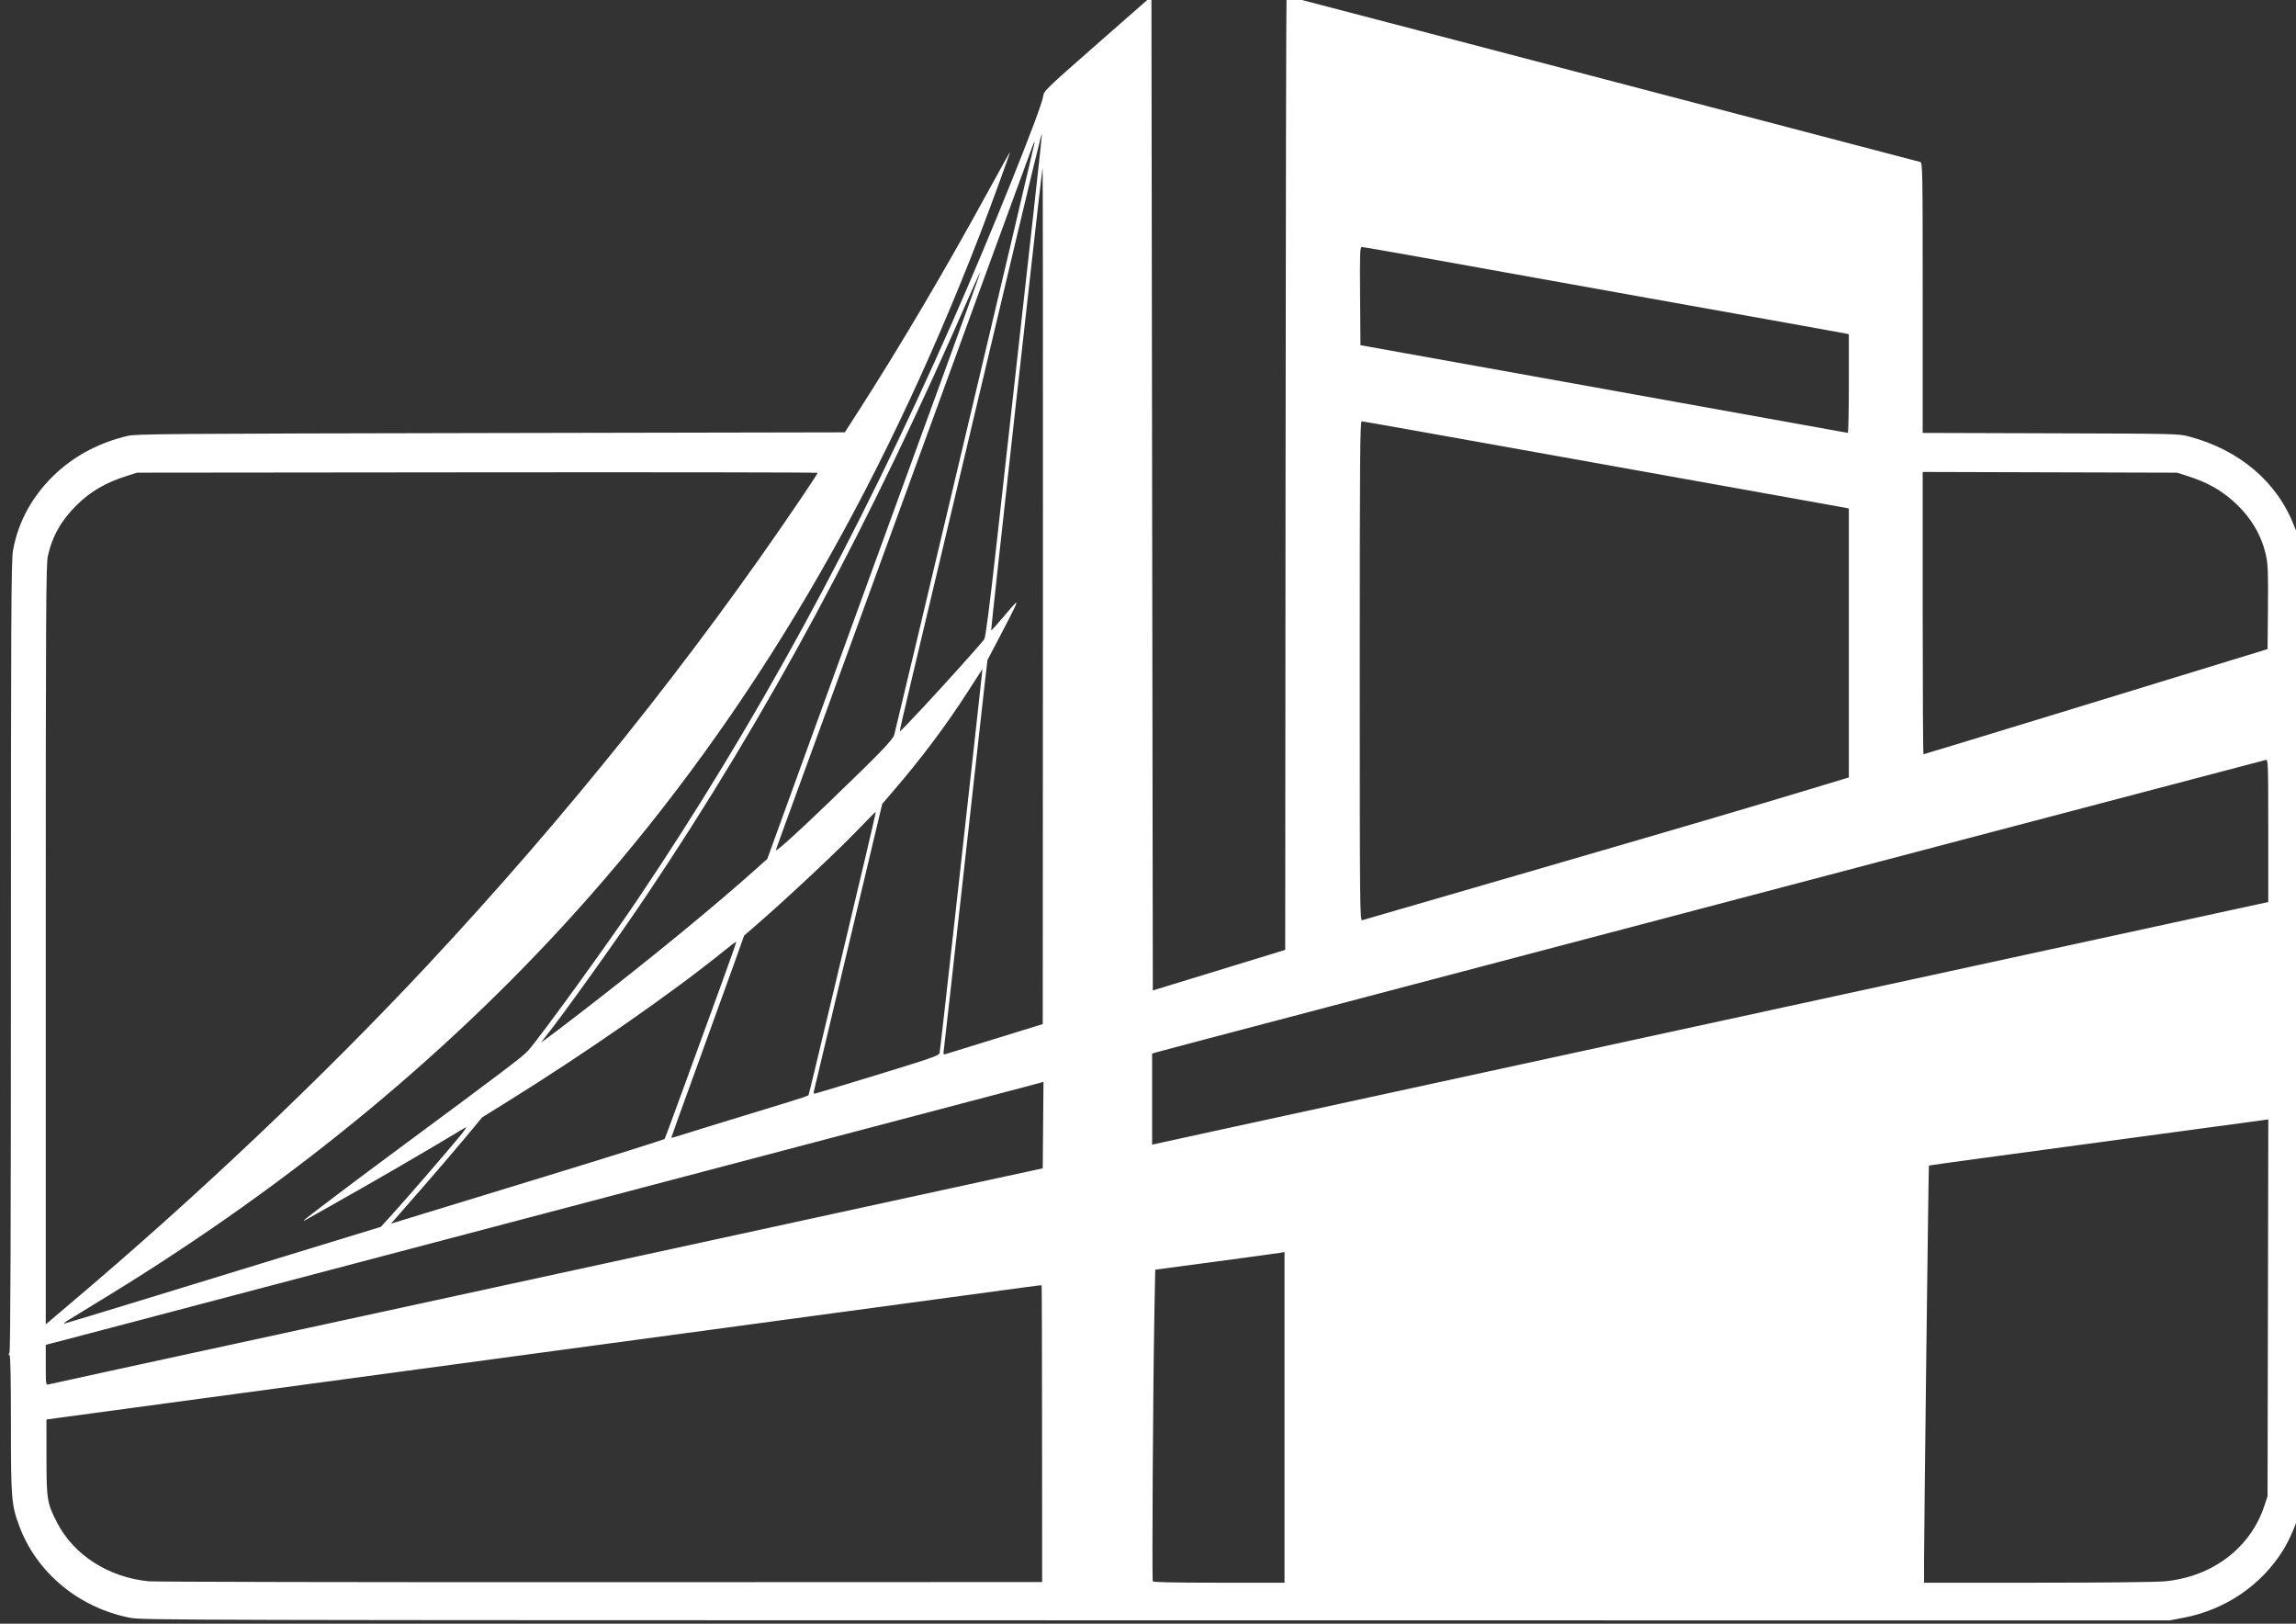 <?xml version="1.0" encoding="UTF-8" standalone="no"?>
<svg
   xmlns:dc="http://purl.org/dc/elements/1.1/"
   xmlns:cc="http://creativecommons.org/ns#"
   xmlns:rdf="http://www.w3.org/1999/02/22-rdf-syntax-ns#"
   xmlns:svg="http://www.w3.org/2000/svg"
   xmlns="http://www.w3.org/2000/svg"
   version="1.1"
   id="svg2"
   viewBox="0 0 1052.362 744.094"
   height="210mm"
   width="297mm">
  <rect x="0" y="0" width="1052.362" height="744.094" fill="#333333" stroke="none"/>
  <defs
     id="defs4" />
  <g
     transform="translate(0,-308.268)"
     id="layer1">
    <path
       id="path4203"
       d="m 59.518,1049.626 c -23.287,-4.566 -42.651,-20.567 -50.601,-41.813 -3.687,-9.853 -3.906,-12.496 -3.909,-47.104 -0.001,-21.273 -0.216,-31.439 -0.663,-31.439 -0.456,0 -0.456,-0.358 0,-1.153 0.452,-0.787 0.662,-58.368 0.664,-181.634 0.002,-155.66 0.131,-181.219 0.938,-185.845 2.379,-13.642 9.394,-26.079 20.297,-35.989 8.887,-8.078 19.867,-13.718 32.411,-16.65 3.762,-0.879 19.35,-1 166.352,-1.284 l 162.201,-0.314 5.376,-8.344 c 19.316,-29.982 40.552,-65.918 60.226,-101.918 5.554,-10.162 10.103,-18.32 10.11,-18.129 0.021,0.586 -9.213,25.849 -13.598,37.201 -46.672,120.835 -104.948,219.685 -179.2,303.965 -60.742,68.945 -134.855,130.409 -220.408,182.791 -8.255,5.054 -16.446,10.071 -18.202,11.148 -1.756,1.077 -2.619,1.837 -1.916,1.688 0.703,-0.149 18.521,-5.56 39.597,-12.025 21.076,-6.465 48.379,-14.833 60.674,-18.596 12.294,-3.763 27.383,-8.382 33.53,-10.264 l 11.177,-3.423 5.646,-6.225 c 6.508,-7.175 23.641,-26.97 30.15,-34.833 2.822,-3.409 3.858,-5.015 2.844,-4.405 -19.627,11.786 -39.335,23.248 -59.077,34.358 -6.674,3.756 -12.781,7.209 -13.572,7.673 -0.79,0.465 -1.437,0.738 -1.437,0.608 0,-0.367 23.686,-18.258 46.303,-34.976 44.845,-33.147 54.455,-40.435 56.639,-42.951 6.38,-7.354 36.46,-48.901 50.443,-69.674 53.984,-80.198 100.314,-165.185 143.869,-263.911 17.565,-39.815 41.071,-98.222 41.741,-103.717 0.306,-2.511 0.902,-3.088 24.974,-24.216 l 24.661,-21.644 0.319,227.791 0.319,227.791 30.337,-9.294 30.337,-9.294 0.161,-218.568 c 0.088,-120.212 0.294,-218.568 0.456,-218.568 0.163,0 31.561,8.198 69.774,18.217 38.213,10.019 94.051,24.654 124.084,32.521 30.033,7.867 59.133,15.494 64.665,16.948 5.532,1.454 14.729,3.865 20.437,5.357 5.708,1.492 10.881,2.851 11.496,3.02 1.055,0.29 1.118,3.77 1.118,62.231 l 0,61.924 58.598,0.18 c 57.921,0.178 58.654,0.195 63.5,1.475 23.087,6.097 40.447,20.874 48.149,40.985 4.454,11.628 4.141,-6.765 3.945,231.864 -0.168,204.095 -0.238,215.965 -1.306,219.629 -1.872,6.426 -4.637,12.891 -7.536,17.621 -9.929,16.194 -26.608,27.579 -45.731,31.216 l -6.456,1.228 -464.531,-0.043 c -455.703,-0.042 -464.642,-0.065 -470.373,-1.188 z M 477.632,965.369 c -0.017,-37.348 -0.11,-67.979 -0.207,-68.069 -0.096,-0.09 -3.038,0.241 -6.536,0.735 -6.054,0.856 -37.12,5.056 -156.128,21.109 -28.98,3.909 -84.592,11.417 -123.582,16.684 -38.991,5.267 -82.963,11.206 -97.716,13.196 -14.753,1.991 -37.027,4.999 -49.497,6.684 l -22.673,3.064 0.009,17.284 c 0.011,19.458 0.27,21.068 4.805,29.88 7.708,14.977 23.576,25.166 42.043,26.995 2.681,0.266 95.919,0.451 207.194,0.413 l 202.319,-0.07 -0.031,-67.905 z m 111.118,-7.565 0,-75.768 -1.756,0.322 c -0.966,0.177 -14.298,1.999 -29.627,4.048 l -27.87,3.726 -0.38,19.718 c -0.639,33.14 -1.174,122.441 -0.737,123.101 0.275,0.416 10.3,0.621 30.391,0.621 l 29.98,0 0,-75.768 z m 403.17,75.158 c 21.877,-1.936 39.526,-15.222 45.926,-34.571 l 1.473,-4.454 0.178,-86.35 0.178,-86.35 -2.432,0.363 c -2.664,0.398 -73.132,9.922 -122.083,16.501 -17.008,2.286 -30.982,4.222 -31.053,4.303 -0.177,0.202 -2.24,168.112 -2.223,180.887 l 0.015,10.281 51.572,-4e-4 c 30.169,-4e-4 54.426,-0.253 58.449,-0.609 z M 50.991,936.407 c 39.14,-8.474 54.691,-11.849 124.86,-27.102 34.073,-7.407 86.667,-18.831 116.876,-25.387 30.209,-6.556 66.565,-14.46 80.792,-17.563 14.226,-3.103 43.541,-9.476 65.144,-14.162 l 39.278,-8.52 0.168,-19.825 0.168,-19.825 -1.446,0.433 c -0.795,0.238 -3.745,1.032 -6.555,1.764 -5.71,1.487 -46.238,12.158 -78.876,20.767 -26.4,6.964 -102.003,26.888 -149.448,39.385 -19.495,5.135 -40.907,10.779 -47.581,12.543 -6.674,1.764 -37.713,9.943 -68.976,18.176 -31.263,8.233 -66.326,17.475 -77.918,20.537 -11.592,3.063 -22.298,5.872 -23.79,6.244 l -2.714,0.675 0,9.255 c 0,8.539 0.086,9.231 1.118,8.937 0.615,-0.175 13.62,-3.025 28.9,-6.333 z M 32.146,905.694 C 89.524,857.274 147.996,801.891 196.03,750.468 259.682,682.325 317.64,609.909 367.095,536.728 c 4.235,-6.267 7.7,-11.567 7.7,-11.778 0,-0.211 -70.198,-0.313 -155.995,-0.227 l -155.995,0.156 -4.429,1.399 c -9.883,3.122 -16.745,7.091 -23.168,13.401 -7.091,6.967 -11.261,14.325 -13.276,23.428 -0.841,3.8 -0.96,25.836 -0.96,178.215 l 0,173.879 2.076,-1.791 c 1.142,-0.985 5.235,-4.457 9.097,-7.716 z M 247.381,848.175 c 31.263,-9.559 57.023,-17.649 57.244,-17.977 0.221,-0.328 4.51,-11.898 9.531,-25.71 5.021,-13.812 12.366,-33.958 16.323,-44.768 3.957,-10.81 7.098,-19.745 6.981,-19.855 -0.118,-0.11 -2.327,1.517 -4.91,3.615 -24.057,19.538 -64.082,47.386 -101.22,70.425 l -10.303,6.392 -8.277,9.936 c -4.553,5.465 -13.28,15.647 -19.395,22.628 -6.115,6.981 -11.792,13.475 -12.618,14.431 l -1.5,1.739 5.652,-1.737 c 3.108,-0.955 31.23,-9.558 62.493,-19.117 z m 318.374,-23.575 c 18.794,-4.084 42.075,-9.145 51.734,-11.247 23.311,-5.073 104.514,-22.717 138.91,-30.182 81.862,-17.767 138.161,-29.995 199.903,-43.421 28.453,-6.187 58.845,-12.792 67.539,-14.678 l 15.807,-3.429 0,-32.713 c 0,-30.873 -0.063,-32.696 -1.117,-32.411 -0.615,0.166 -20.517,5.4 -44.228,11.632 -23.711,6.232 -66.102,17.39 -94.204,24.796 -49.032,12.923 -65.455,17.252 -150.726,39.729 -21.076,5.556 -42.775,11.268 -48.219,12.695 -5.445,1.426 -37.059,9.755 -70.254,18.508 -33.195,8.753 -68.976,18.178 -79.514,20.944 -10.538,2.766 -20.094,5.308 -21.236,5.647 l -2.076,0.617 0,20.879 0,20.879 1.754,-0.411 c 0.965,-0.226 17.131,-3.752 35.925,-7.836 z m -234.708,-2.008 c 11.592,-3.559 25.163,-7.711 30.157,-9.226 4.995,-1.515 9.208,-2.947 9.364,-3.181 0.155,-0.235 4.641,-18.796 9.968,-41.247 5.327,-22.451 12.238,-51.538 15.357,-64.637 3.119,-13.099 5.596,-23.887 5.504,-23.972 -0.092,-0.085 -4.086,3.927 -8.876,8.917 -8.597,8.955 -31.401,30.34 -44.659,41.88 l -6.816,5.933 -4.773,13.41 c -2.625,7.376 -10.12,28.091 -16.655,46.034 -6.535,17.943 -11.882,32.79 -11.882,32.993 0,0.203 0.503,0.189 1.118,-0.032 0.615,-0.221 10.602,-3.313 22.194,-6.872 z m 71.044,-21.773 c 25.003,-7.663 28.288,-8.811 28.563,-9.985 0.171,-0.73 3.495,-30.024 7.387,-65.1 3.892,-35.075 8.062,-72.624 9.267,-83.441 1.204,-10.818 2.365,-21.412 2.579,-23.542 l 0.389,-3.874 -6.926,10.728 c -10.088,15.626 -21.171,30.37 -34.184,45.477 l -4.776,5.544 -3.599,15.018 c -1.98,8.26 -8.938,37.547 -15.464,65.083 -6.526,27.536 -12.027,50.668 -12.225,51.406 -0.198,0.738 -0.113,1.342 0.188,1.343 0.302,0.001 13.262,-3.894 28.801,-8.657 z m 54.135,-16.538 21.715,-6.706 0.086,-196.677 c 0.047,-108.172 -0.029,-196.275 -0.17,-195.783 -0.42,1.468 -23.801,211.844 -23.568,212.061 0.118,0.11 2.437,-2.433 5.154,-5.652 6.611,-7.832 6.904,-8.114 6.054,-5.838 -0.37,0.99 -3.422,7.025 -6.783,13.41 l -6.111,11.609 -1.21,10.43 c -0.665,5.737 -5.089,45.431 -9.831,88.209 -4.742,42.779 -8.778,78.805 -8.969,80.059 -0.304,1.989 -0.204,2.235 0.785,1.932 0.623,-0.191 10.905,-3.365 22.848,-7.054 z M 267.499,771.276 c 30.953,-23.91 59.878,-47.633 79.611,-65.295 l 4.568,-4.088 15.797,-43.509 c 27.587,-75.981 24.388,-67.192 64.747,-177.875 9.496,-26.042 17.185,-47.423 17.088,-47.513 -0.097,-0.091 -2.009,4.051 -4.249,9.204 -46.432,106.817 -93.112,193.567 -148.719,276.381 -13.808,20.564 -38.087,54.507 -46.669,65.245 l -1.653,2.068 1.916,-1.266 c 1.054,-0.696 8.957,-6.705 17.563,-13.352 z m 432.059,-63.131 c 74.508,-21.646 100.157,-29.185 131.087,-38.529 l 16.765,-5.065 0,-61.631 0,-61.631 -1.437,-0.302 c -0.79,-0.166 -11.927,-2.169 -24.748,-4.45 -12.821,-2.281 -62.204,-11.135 -109.74,-19.675 -47.536,-8.54 -86.838,-15.527 -87.338,-15.527 -0.783,0 -0.909,15.859 -0.909,114.474 0,108.743 0.056,114.459 1.118,114.167 0.615,-0.169 34.456,-9.993 75.203,-21.831 z M 379.541,676.315 c 23.993,-23.107 29.639,-28.937 30.345,-31.341 0.931,-3.166 63.559,-267.316 64.155,-270.588 0.31,-1.701 0.159,-1.537 -0.815,0.894 -0.967,2.411 -40.122,109.639 -62.026,169.863 -2.742,7.54 -14.669,40.26 -26.503,72.713 -28.145,77.178 -29.061,79.7 -29.061,80.014 0,0.865 9.823,-7.992 23.906,-21.555 z m 559.087,-39.737 c 31.149,-9.535 66.549,-20.377 78.668,-24.093 l 22.034,-6.757 0.177,-18.968 c 0.145,-15.527 -0.01,-19.833 -0.849,-23.736 -2.065,-9.605 -7.107,-18.006 -15.055,-25.083 -6.041,-5.38 -12.317,-8.806 -21.358,-11.662 l -4.429,-1.399 -58.279,-0.167 -58.279,-0.167 0,64.685 c 0,35.577 0.165,64.685 0.368,64.685 0.202,0 25.853,-7.802 57.001,-17.337 z m -515.148,-4.563 c 10.793,-11.584 26.272,-28.821 27.667,-30.807 0.591,-0.842 2.46,-15.376 5.677,-44.156 16.558,-148.109 20.791,-186.324 20.743,-187.267 -0.062,-1.219 -3.394,12.571 -22.861,94.6 -7.741,32.617 -20.281,85.453 -27.868,117.414 -16.393,69.055 -14.715,61.663 -13.889,61.187 0.369,-0.213 5.108,-5.15 10.531,-10.97 z m 423.93,-147.951 0,-22.637 -1.437,-0.314 c -0.79,-0.173 -9.772,-1.801 -19.958,-3.619 -10.187,-1.818 -33.323,-5.961 -51.413,-9.208 -18.09,-3.246 -47.836,-8.582 -66.102,-11.857 -18.266,-3.275 -44.476,-7.98 -58.245,-10.456 -13.769,-2.476 -25.484,-4.502 -26.033,-4.502 -0.892,0 -0.981,2.419 -0.832,22.494 l 0.167,22.494 91.968,16.522 c 50.583,9.087 100.734,18.116 111.448,20.064 10.714,1.948 19.695,3.567 19.958,3.598 0.263,0.031 0.479,-10.13 0.479,-22.581 z"
       style="fill:#ffffff;fill-opacity:1" />
  </g>
</svg>
